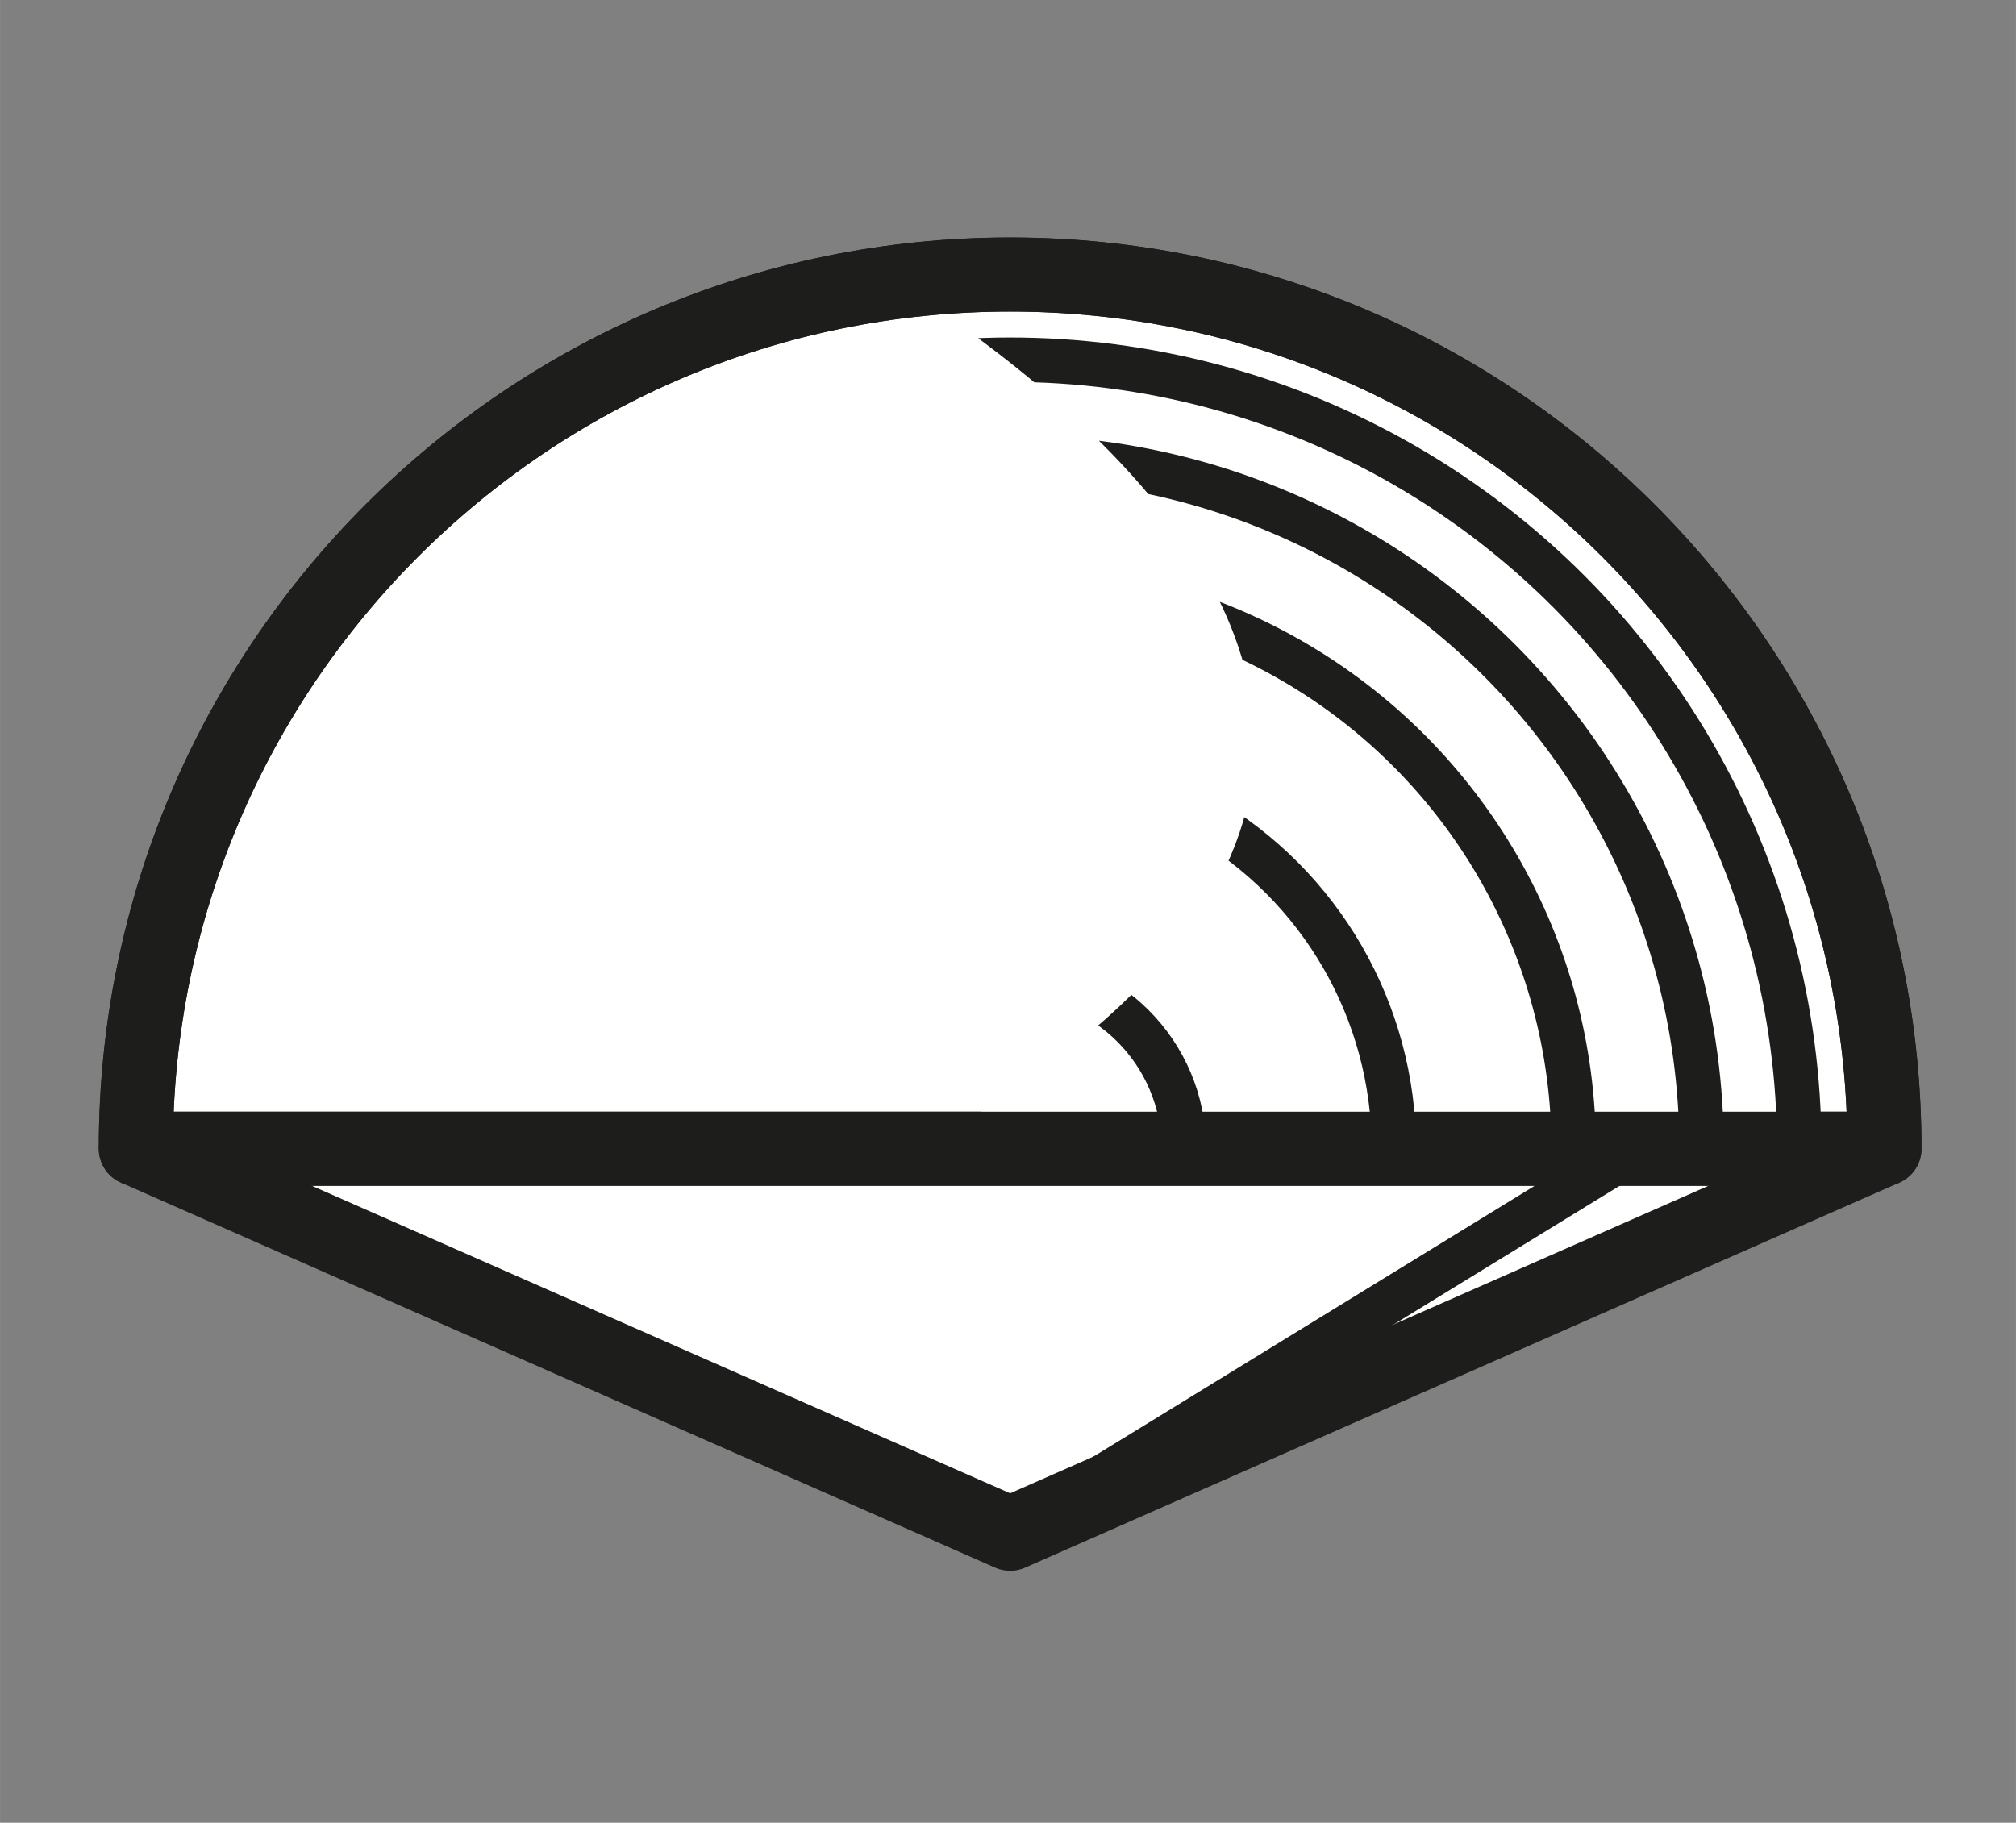 <?xml version="1.0" encoding="UTF-8" standalone="no"?>
<svg xmlns="http://www.w3.org/2000/svg" xmlns:xlink="http://www.w3.org/1999/xlink" id="Слой_1" xml:space="preserve" height="123.07px" viewBox="0 0 136.096 123.07" width="136.1px" version="1.1" y="0px" x="0px" enable-background="new 0 0 136.096 123.07">
<rect x="0" y="0" width="136.096" height="123.07" fill="#808080" stroke="none"/>
<switch>
  <g>
        <polygon stroke-linejoin="round" stroke="#fff" points="68.192 103.56 9.167 77.563 127.22 77.563" stroke-miterlimit="10" stroke-width="4" fill="#fff"/>
        <path stroke-linejoin="round" d="m68.192 18.537c32.599 0 59.025 26.427 59.025 59.025h-118.05c-0.003-32.598 26.425-59.025 59.022-59.025z" stroke="#1D1D1B" stroke-miterlimit="10" stroke-width="5" fill="#fff"/>
          <path d="m25.938 39.286" fill="none"/>
          <path d="m68.192 77.563" fill="none"/>
          <defs>
            <path id="SVGID_1_" d="m42.605 9.269s80 34.147 19.411 68.295h80.746v-68.295h-100.16z"/>
          </defs>
          <clipPath id="SVGID_2_">
            <use overflow="visible" xlink:href="#SVGID_1_"/>
          </clipPath>
            <circle stroke-width="3" clip-path="url(#SVGID_2_)" stroke="#1D1D1B" cy="77.563" cx="68.192" stroke-miterlimit="10" r="53.275" fill="#fff"/>
            <circle stroke-width="3" clip-path="url(#SVGID_2_)" stroke="#1D1D1B" cy="77.563" cx="68.192" stroke-miterlimit="10" r="46.678" fill="#fff"/>
            <circle stroke-width="3" clip-path="url(#SVGID_2_)" stroke="#1D1D1B" cy="77.563" cx="68.192" stroke-miterlimit="10" r="38.046" fill="#fff"/>
            <circle stroke-width="3" clip-path="url(#SVGID_2_)" stroke="#1D1D1B" cy="77.563" cx="68.192" stroke-miterlimit="10" r="25.908" fill="#fff"/>
            <circle stroke-width="3" clip-path="url(#SVGID_2_)" stroke="#1D1D1B" cy="77.563" cx="68.192" stroke-miterlimit="10" r="11.728" fill="#fff"/>
          <line stroke-width="4" y2="77.563" y1="77.563" stroke="#1D1D1B" stroke-miterlimit="10" x2="127.22" x1="9.167" fill="#fff"/>
        <polyline stroke-linejoin="round" stroke="#1D1D1B" points="9.167 77.563 68.192 103.56 127.22 77.563" stroke-miterlimit="10" stroke-width="5" fill="none"/>
        <path stroke-linejoin="round" d="m68.192 18.537c32.599 0 59.025 26.427 59.025 59.025h-118.05c-0.003-32.598 26.425-59.025 59.022-59.025z" stroke="#1D1D1B" stroke-miterlimit="10" stroke-width="5" fill="none"/>
          <line stroke-linejoin="round" y2="103.56" fill="none" y1="78.459" stroke="#1D1D1B" stroke-miterlimit="10" x2="68.192" x1="109.09" stroke-width="3"/>
        <path d="m25.645 39.286" fill="none"/>
        <path d="m67.898 77.563" fill="none"/>
  </g>
</switch>
</svg>
